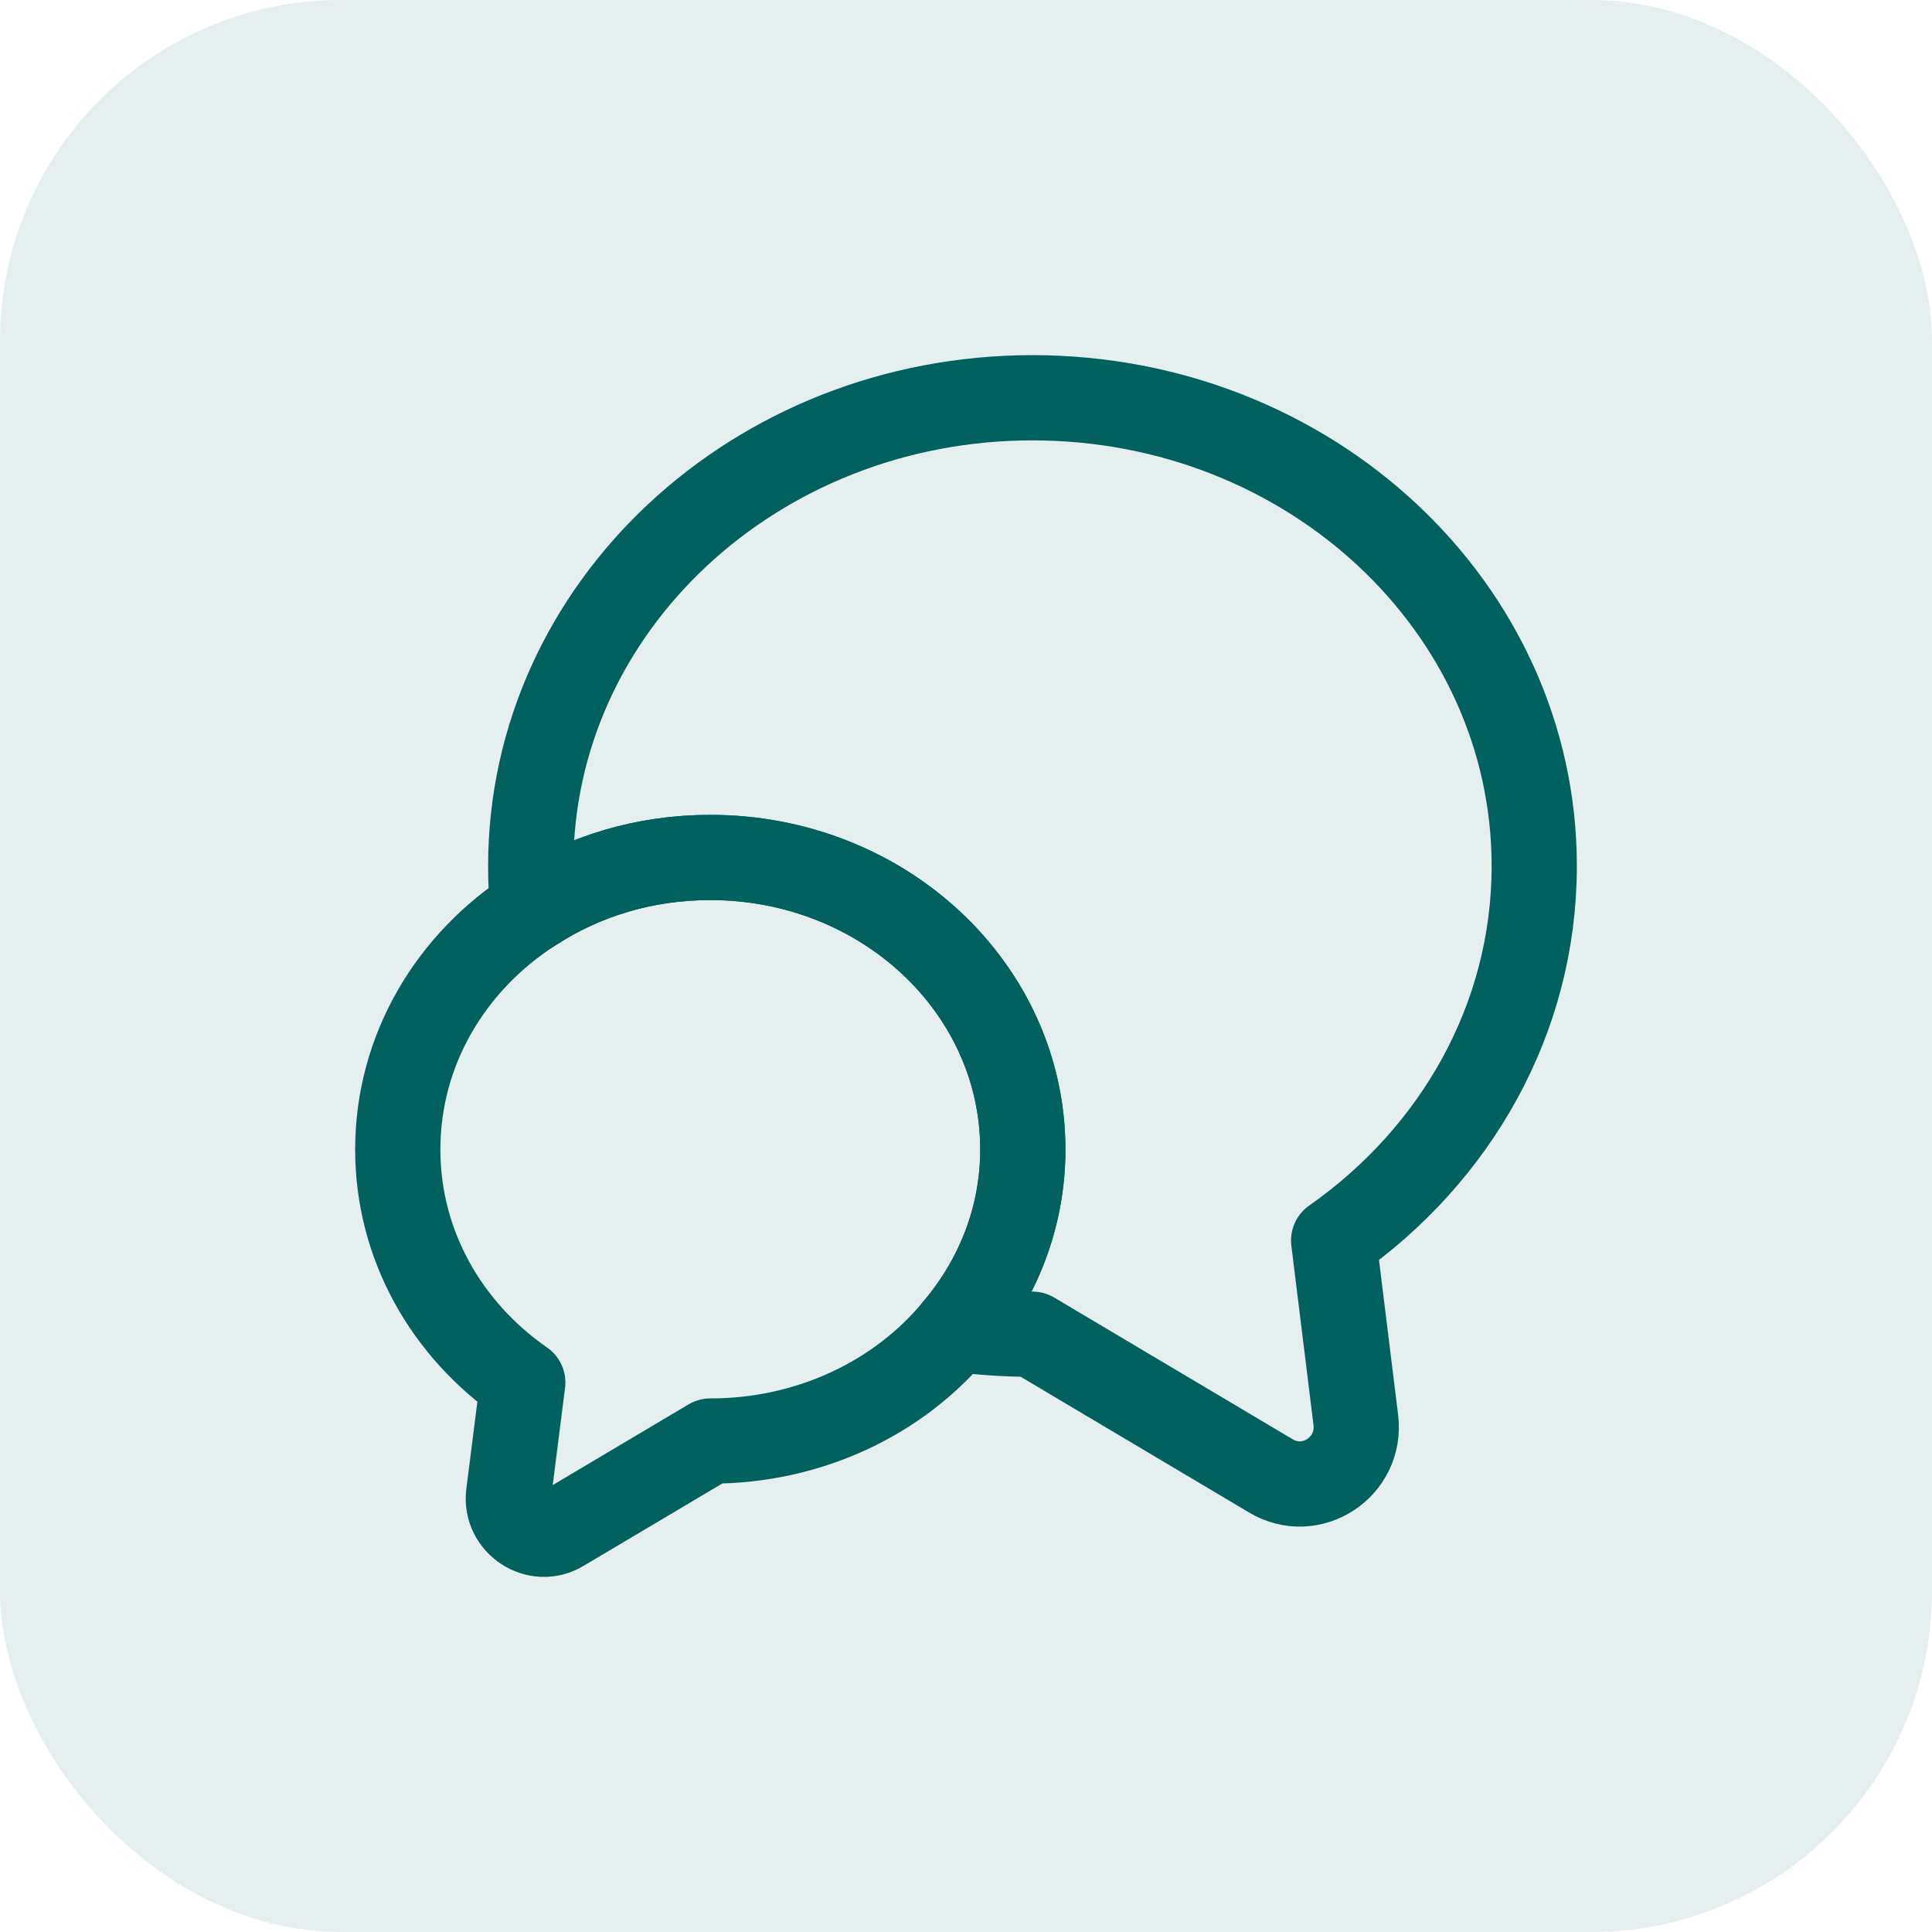 <svg width="34" height="34" viewBox="0 0 34 34" fill="none" xmlns="http://www.w3.org/2000/svg">
<rect width="34" height="34" rx="6" fill="#01615F" fill-opacity="0.1"/>
<path d="M23.47 21.83L23.86 24.99C23.96 25.82 23.07 26.4 22.36 25.97L18.17 23.48C17.71 23.48 17.26 23.45 16.82 23.39C17.56 22.52 18 21.42 18 20.23C18 17.39 15.54 15.09 12.5 15.09C11.34 15.09 10.27 15.42 9.38 16C9.35 15.75 9.34 15.5 9.34 15.24C9.34 10.69 13.29 7 18.17 7C23.05 7 27 10.69 27 15.24C27 17.94 25.61 20.33 23.47 21.83Z" stroke="#01615F" stroke-width="1.5" stroke-linecap="round" stroke-linejoin="round"/>
<path d="M18 20.23C18 21.42 17.56 22.52 16.82 23.39C15.83 24.59 14.26 25.36 12.5 25.36L9.89 26.91C9.45 27.18 8.89 26.81 8.95 26.3L9.2 24.33C7.86 23.4 7 21.91 7 20.23C7 18.47 7.94 16.92 9.38 16C10.27 15.42 11.34 15.09 12.5 15.09C15.54 15.09 18 17.39 18 20.23Z" stroke="#01615F" stroke-width="1.5" stroke-linecap="round" stroke-linejoin="round"/>
</svg>

